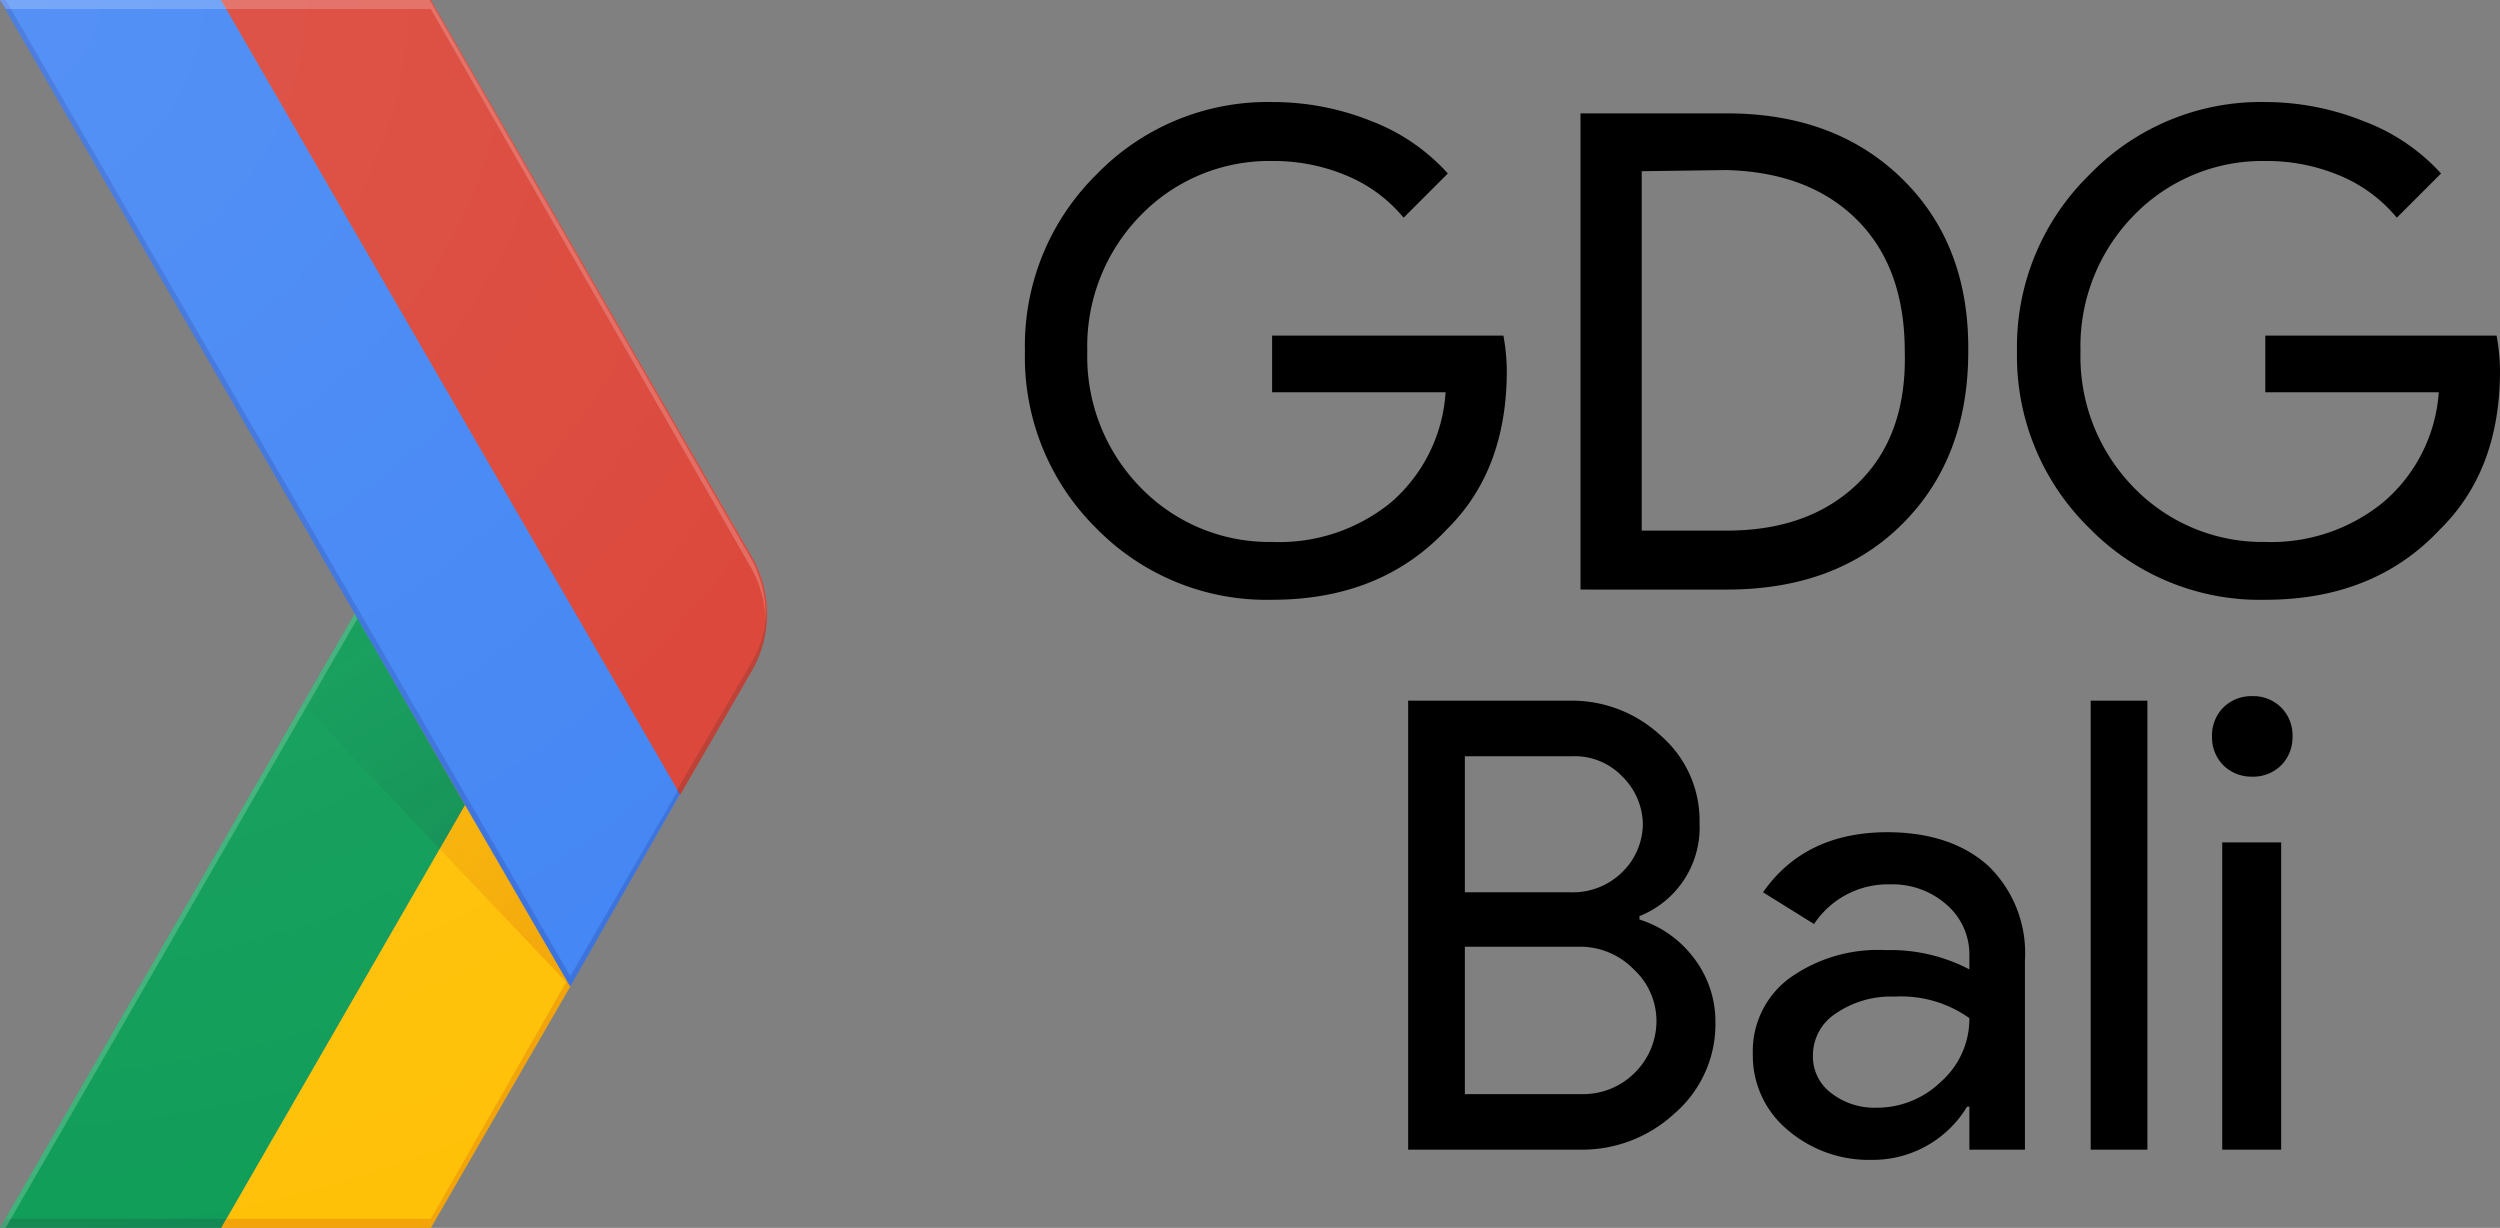 <svg xmlns="http://www.w3.org/2000/svg" viewBox="0 0 220.5 108.3"><rect x="0" y="0" width="220.5" height="108.3" fill="#808080" stroke="none"/><defs><style>.a{fill:none;fill-rule:evenodd}.f{opacity:.2;fill:#fff}</style><radialGradient id="a" cx="1" cy="1" r="3.3" gradientTransform="matrix(1 0 0 .72 0 .3)"><stop offset="0" stop-color="#bf360c" stop-opacity=".2"/><stop offset="1" stop-color="#bf360c" stop-opacity="0"/></radialGradient><radialGradient id="b" cx="1.6" cy="1.6" r="2.6" gradientTransform="matrix(1 0 0 .693 0 .5)"><stop offset="0" stop-color="#263238" stop-opacity=".2"/><stop offset="1" stop-color="#263238" stop-opacity="0"/></radialGradient><radialGradient id="c" cx="0" cy="0" r="1.7" gradientTransform="scale(1 .625)"><stop offset="0" stop-color="#fff" stop-opacity=".1"/><stop offset="1" stop-color="#fff" stop-opacity="0"/></radialGradient></defs><path class="a" d="M66.3 49L38 0H0l31.3 54.1L0 108.3h38l28.3-49a10.3 10.3 0 0 0 0-10.2z"/><path d="M50 86.5L41 71l-21.5 37.3H38L50.3 87z" fill="#ffc107"/><path class="a" d="M66.3 49L38 0H0l31.3 54.1L0 108.3h38l28.3-49a10.3 10.3 0 0 0 0-10.2z"/><path d="M31.3 54.1L41 71l-21.5 37.3H0z" fill="#0f9d58"/><path class="a" d="M66.3 49L38 0H0l31.3 54.1L0 108.3h38l28.3-49a10.3 10.3 0 0 0 0-10.2z"/><path d="M38 107.5H20l-.5.8H38L50.3 87l-.3-.5z" opacity=".2" fill="#bf360c"/><path class="a" d="M66.3 49L38 0H0l31.3 54.1L0 108.3h38l28.3-49a10.3 10.3 0 0 0 0-10.2z"/><path d="M.5 107.5l-.5.8h19.5l.4-.8z" fill="#263238" opacity=".2"/><path class="a" d="M66.3 49L38 0H0l31.3 54.1L0 108.3h38l28.3-49a10.3 10.3 0 0 0 0-10.2z"/><path class="f" d="M0 108.3h.5l31-53.7-.2-.5z"/><path class="a" d="M66.3 49L38 0H0l31.3 54.1L0 108.3h38l28.3-49a10.3 10.3 0 0 0 0-10.2z"/><path d="M50.3 87L41 71l-2.2 3.9z" fill="url(#a)"/><path class="a" d="M66.3 49L38 0H0l31.3 54.1L0 108.3h38l28.3-49a10.3 10.3 0 0 0 0-10.2z"/><path d="M38.8 74.9l2.3-4-9.8-16.8-4.6 8z" fill="url(#b)"/><path class="a" d="M66.3 49L38 0H0l31.3 54.1L0 108.3h38l28.3-49a10.3 10.3 0 0 0 0-10.2z"/><path d="M19.5 0H0l50.3 87L60 70z" fill="#4285f4"/><path class="a" d="M66.3 49L38 0H0l31.3 54.1L0 108.3h38l28.3-49a10.3 10.3 0 0 0 0-10.2z"/><path d="M66.3 59.2a10.1 10.1 0 0 0 0-10.1L38 0H19.5L60 70.1l6.3-10.9z" fill="#db4437"/><path class="a" d="M66.3 49L38 0H0l31.3 54.1L0 108.3h38l28.3-49a10.3 10.3 0 0 0 0-10.2z"/><path d="M60 70.1l-.2-.4-9.5 16.4L.5 0H0l50.3 87L60 70z" fill="#1a237e" opacity=".2"/><path class="a" d="M66.3 49L38 0H0l31.3 54.1L0 108.3h38l28.3-49a10.3 10.3 0 0 0 0-10.2z"/><path class="f" d="M38 .8L66.2 50a9.5 9.5 0 0 1 1.3 4.7 10.2 10.2 0 0 0-1.3-5.5L37.9 0H0l.5.8h37.4z"/><path class="a" d="M66.3 49L38 0H0l31.3 54.1L0 108.3h38l28.3-49a10.3 10.3 0 0 0 0-10.2z"/><path d="M60 70.1l6.3-10.9a9.6 9.6 0 0 0 1.3-5.5 9.5 9.5 0 0 1-1.3 4.7l-6.6 11.3.3.4z" fill="#3e2723" opacity=".2"/><path class="a" d="M66.3 49L38 0H0l31.3 54.1L0 108.3h38l28.3-49a10.3 10.3 0 0 0 0-10.2z"/><path d="M66.3 49L38 0H0l31.3 54.1L0 108.3h38l28.3-49a10.3 10.3 0 0 0 0-10.2z" fill="url(#c)"/><path d="M124.2 101.4V61.8h14.3a11.5 11.5 0 0 1 8 3.1 9.9 9.9 0 0 1 3.4 7.7 8.4 8.4 0 0 1-5.3 8.2v.3a9.6 9.6 0 0 1 4.8 3.4 9.2 9.2 0 0 1 1.9 5.6 10.4 10.4 0 0 1-3.6 8.1 12 12 0 0 1-8.4 3.2zm5-34.7v12h9.3A6.2 6.2 0 0 0 143 77a6 6 0 0 0 1.9-4.3 6 6 0 0 0-1.8-4.2 5.8 5.8 0 0 0-4.4-1.8zm0 16.8v13h10.3a6.4 6.4 0 0 0 4.7-1.9 6.4 6.4 0 0 0 1.9-4.6 6.2 6.2 0 0 0-2-4.5 6.6 6.6 0 0 0-4.8-2zm30.7 9.6a4 4 0 0 0 1.6 3.3 6.2 6.2 0 0 0 4 1.3 8.1 8.1 0 0 0 5.7-2.3 7.4 7.4 0 0 0 2.5-5.6 10.4 10.4 0 0 0-6.6-1.9 8.6 8.6 0 0 0-5.2 1.5 4.4 4.4 0 0 0-2 3.7zm6.5-19.7q5.7 0 9 3a10.7 10.7 0 0 1 3.2 8.3v16.7h-4.9v-3.8h-.2a9.7 9.7 0 0 1-8.4 4.7 11 11 0 0 1-7.5-2.7 8.5 8.5 0 0 1-3-6.6 8 8 0 0 1 3.2-6.7 13.4 13.4 0 0 1 8.5-2.5 15 15 0 0 1 7.4 1.7v-1.2a5.8 5.8 0 0 0-2-4.5 7.2 7.2 0 0 0-5-1.8 7.8 7.8 0 0 0-6.7 3.5l-4.5-2.8q3.7-5.3 11-5.3zm23-11.6v39.6h-5V61.8zm12.8 3.2a3.5 3.5 0 0 1-1 2.5 3.5 3.5 0 0 1-2.6 1 3.5 3.5 0 0 1-2.5-1 3.5 3.5 0 0 1-1-2.5 3.5 3.5 0 0 1 1-2.6 3.5 3.5 0 0 1 2.5-1 3.5 3.5 0 0 1 2.6 1 3.5 3.5 0 0 1 1 2.6zm-1 9.3v27.1H196V74.3zm-68.3-41.6q0 8.8-5.3 14-5.8 6.2-15.4 6.2a21 21 0 0 1-15.5-6.3A21.2 21.2 0 0 1 90.4 31a21.2 21.2 0 0 1 6.3-15.6A21 21 0 0 1 112.2 9a23.3 23.3 0 0 1 8.8 1.7 17.5 17.5 0 0 1 6.7 4.6l-3.9 3.9a13 13 0 0 0-5-3.7 16.6 16.6 0 0 0-6.6-1.3 15.8 15.8 0 0 0-11.6 4.8 16.5 16.5 0 0 0-4.7 12 16.5 16.5 0 0 0 4.7 12 15.8 15.8 0 0 0 11.6 4.8 15.6 15.6 0 0 0 10.5-3.5 14 14 0 0 0 4.8-9.7h-15.3v-5h20.4a18 18 0 0 1 .3 3zm6.5 19.3V10h12.9q9.6 0 15.5 5.8t5.8 15.2q0 9.4-5.8 15.2T152.3 52zm5.4-36.9v31.7h7.5q7.3 0 11.6-4.2T168 31q0-7.4-4.2-11.6T152.3 15zm75.7 17.6q0 8.8-5.3 14-5.8 6.2-15.4 6.2a21 21 0 0 1-15.5-6.3 21.2 21.2 0 0 1-6.4-15.6 21.2 21.2 0 0 1 6.4-15.6A21 21 0 0 1 199.8 9a23.3 23.3 0 0 1 8.7 1.7 17.5 17.5 0 0 1 6.8 4.6l-3.9 3.9a13 13 0 0 0-5-3.7 16.6 16.6 0 0 0-6.6-1.3 15.8 15.8 0 0 0-11.6 4.8 16.5 16.5 0 0 0-4.7 12 16.5 16.5 0 0 0 4.7 12 15.8 15.8 0 0 0 11.6 4.8 15.6 15.6 0 0 0 10.4-3.5 14 14 0 0 0 4.9-9.7h-15.3v-5h20.4a18 18 0 0 1 .3 3z"/></svg>